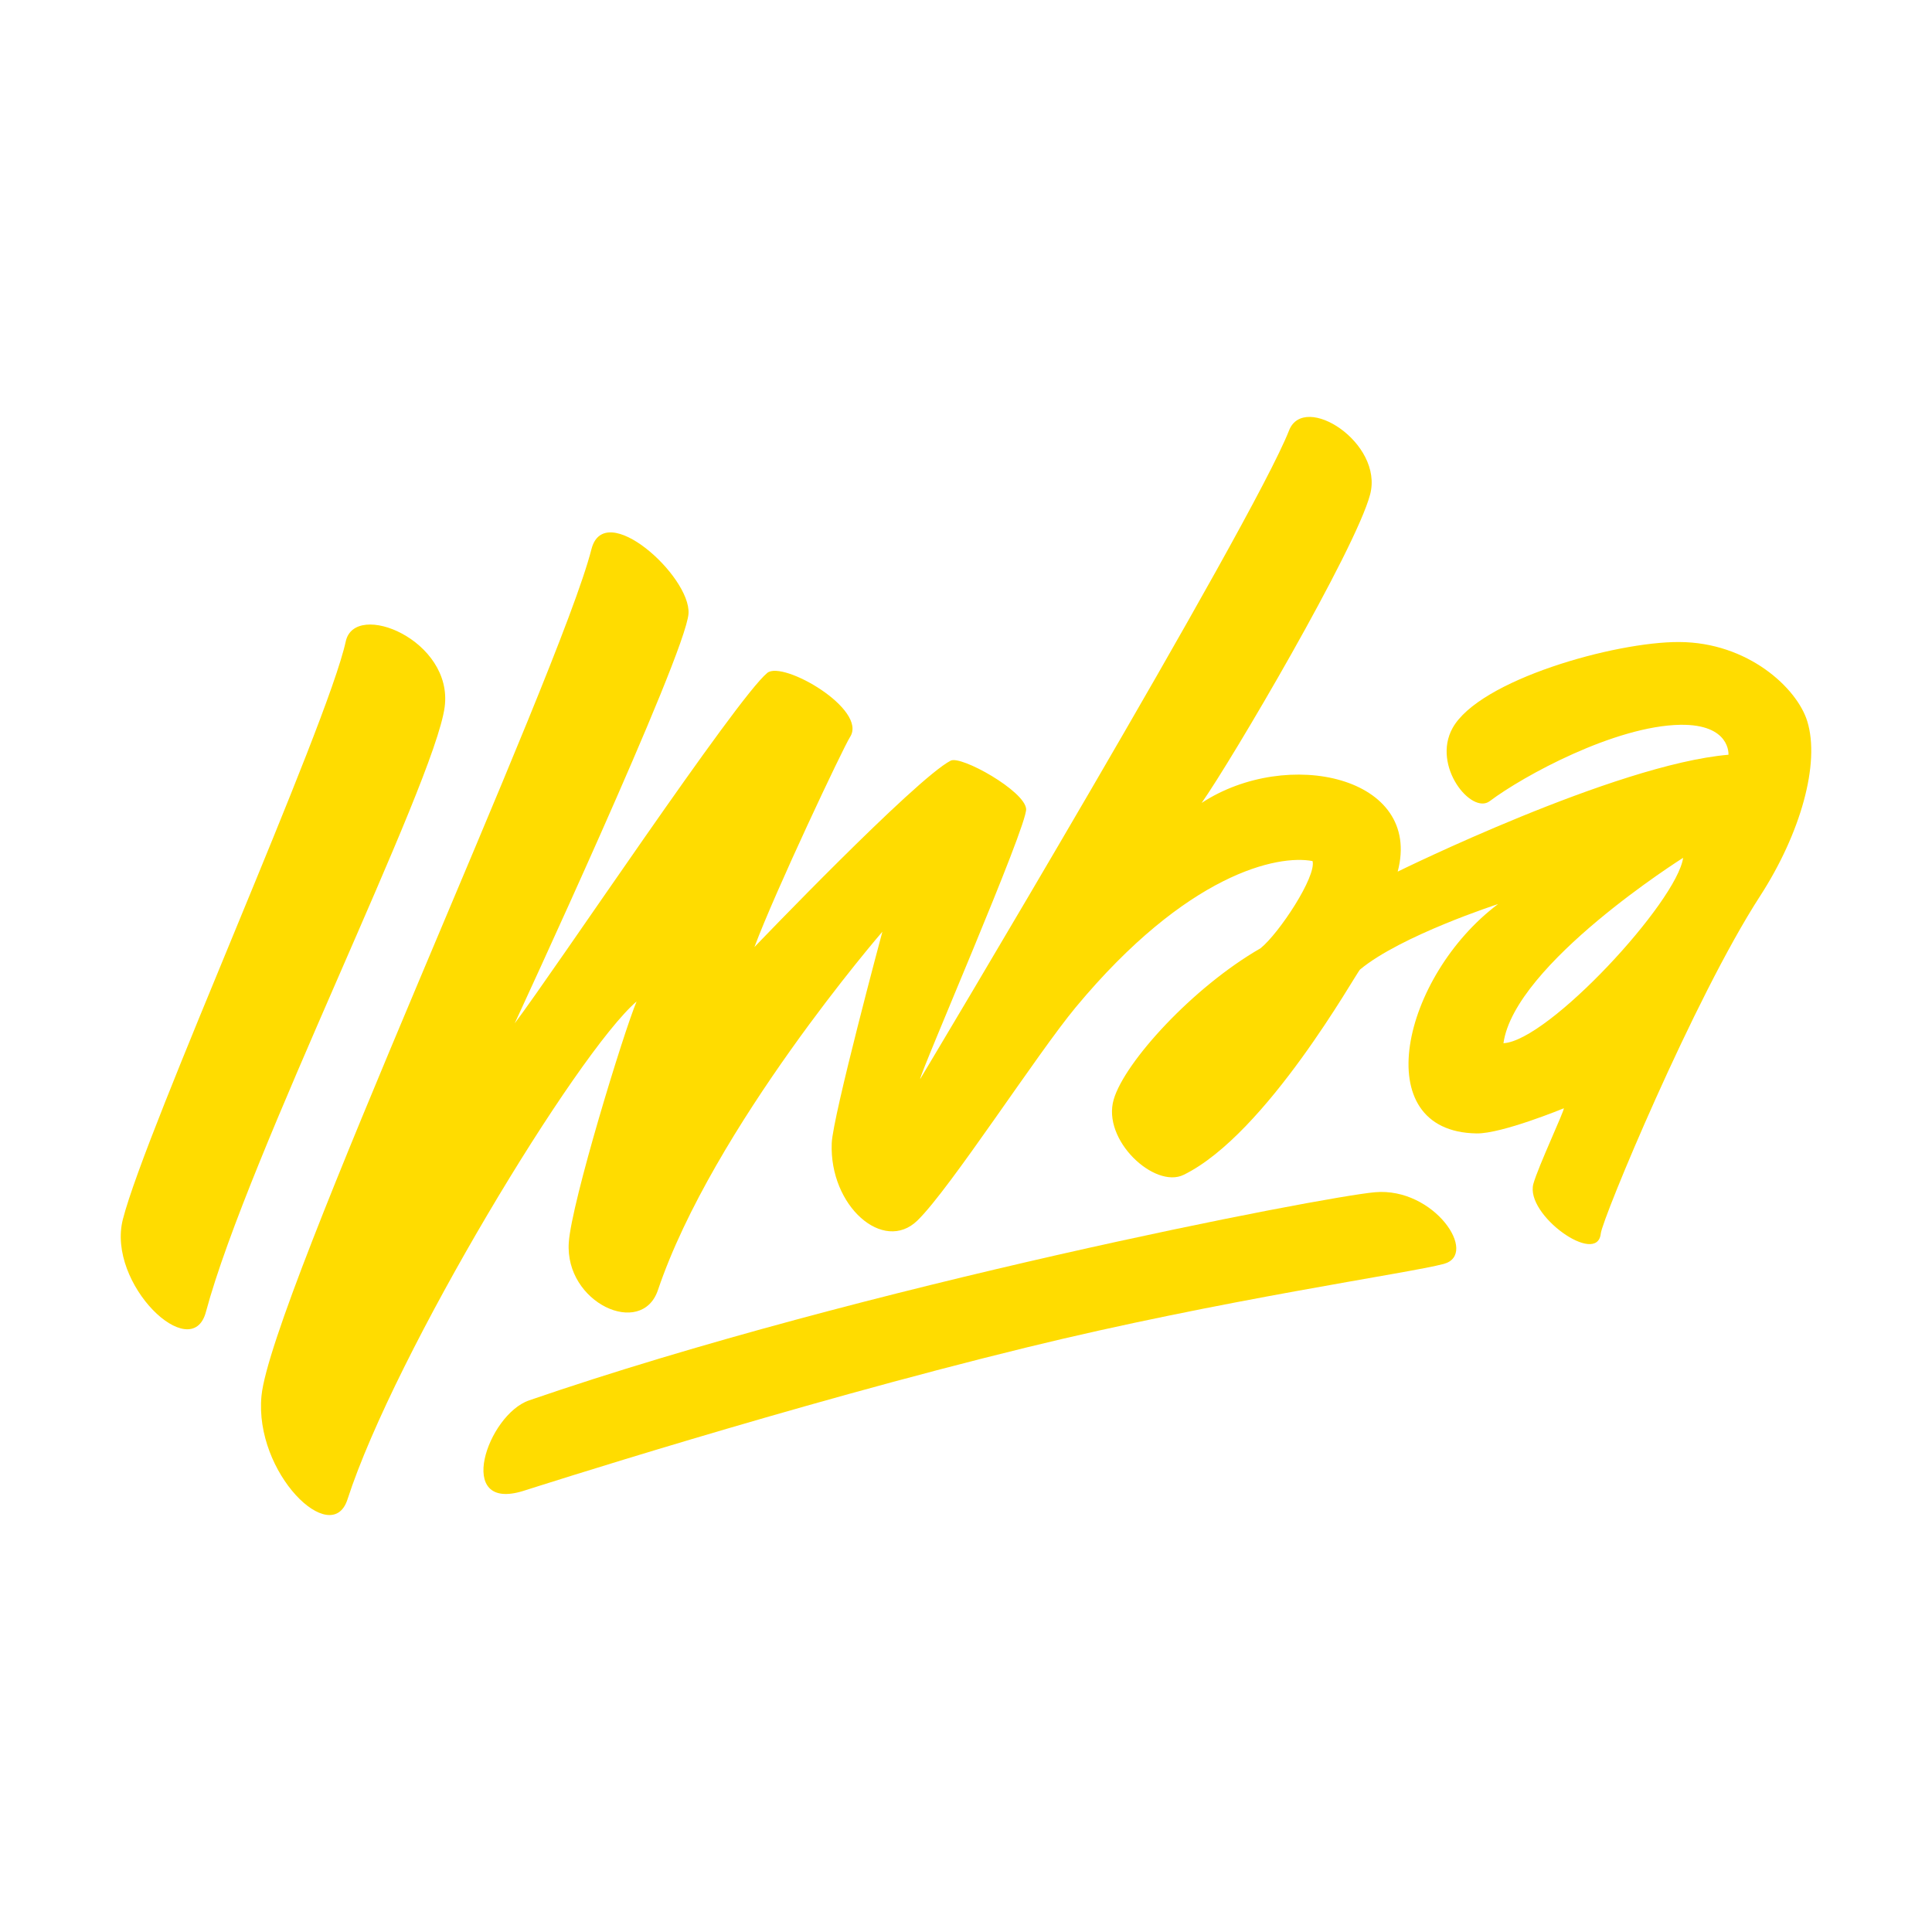 <?xml version="1.0" encoding="utf-8"?><svg xmlns="http://www.w3.org/2000/svg" viewBox="0 0 32 32"><title>file_type_imba2</title><path style="fill:#FFDC00" d="M22.775,19.747L22.775,19.747c-0.856,0.074-8.464,1.539-14.01,3.447c-0.693,0.238-1.24,1.854-0.1,1.501	c0.222-0.069,4.382-1.409,8.33-2.375c3.245-0.795,6.357-1.233,6.92-1.386C24.498,20.775,23.754,19.662,22.775,19.747z"/><path style="fill:#FFDC00" d="M5.727,10.623c-0.307,1.409-3.306,8.064-3.692,9.573c-0.273,1.071,1.138,2.417,1.375,1.536	c0.693-2.588,3.782-8.74,3.955-10.021C7.512,10.605,5.878,9.935,5.727,10.623z"/><path style="fill:#FFDC00" d="M29.934,11.946c-0.169-0.55-0.984-1.309-2.123-1.312c-1.061-0.005-3.312,0.627-3.753,1.427	c-0.345,0.627,0.315,1.435,0.616,1.209c0.56-0.422,2.076-1.246,3.155-1.265c0.839-0.013,0.8,0.496,0.8,0.496	c-1.875,0.159-5.479,1.936-5.479,1.936c0.419-1.578-1.829-2.068-3.247-1.138c0.499-0.708,2.547-4.193,2.79-5.107	c0.228-0.856-1.092-1.701-1.342-1.063C20.75,8.668,15.24,17.874,15.24,17.874c0-0.107,1.774-4.185,1.756-4.474	c-0.02-0.299-1.079-0.892-1.25-0.801c-0.583,0.301-3.25,3.087-3.25,3.087c0.342-0.918,1.471-3.304,1.583-3.478	c0.299-0.458-1.113-1.274-1.37-1.063c-0.514,0.422-3.518,4.923-4.184,5.805c-0.003,0.005,2.833-6.103,2.879-6.787	c0.039-0.619-1.393-1.913-1.608-1.066l0,0c-0.53,2.084-5.308,12.406-5.465,14.023c-0.123,1.279,1.161,2.527,1.424,1.716	c0.79-2.437,3.799-7.397,4.789-8.249c-0.215,0.511-1.079,3.329-1.123,3.992c-0.069,1.003,1.207,1.583,1.476,0.79	c0.91-2.695,3.718-5.937,3.718-5.937s-0.821,3.055-0.839,3.503c-0.041,1.041,0.856,1.828,1.419,1.281	c0.544-0.529,1.981-2.761,2.623-3.533c1.844-2.219,3.344-2.531,3.922-2.421c0.066,0.255-0.552,1.194-0.861,1.444	c-1.122,0.645-2.25,1.884-2.432,2.503c-0.2,0.675,0.678,1.485,1.158,1.25c1.378-0.675,2.859-3.347,2.922-3.401	c0.678-0.563,2.286-1.084,2.286-1.084c-1.59,1.196-2.183,3.771-0.356,3.799c0.417,0.007,1.444-0.416,1.444-0.416	c0.02,0.02-0.425,0.966-0.504,1.253c-0.138,0.514,1.061,1.366,1.117,0.821c0.026-0.246,1.539-3.891,2.637-5.587	C29.824,13.804,30.15,12.644,29.934,11.946z M24.902,17.279c0.184-1.314,2.976-3.071,2.976-3.071	C27.774,14.937,25.649,17.239,24.902,17.279z"/></svg>
